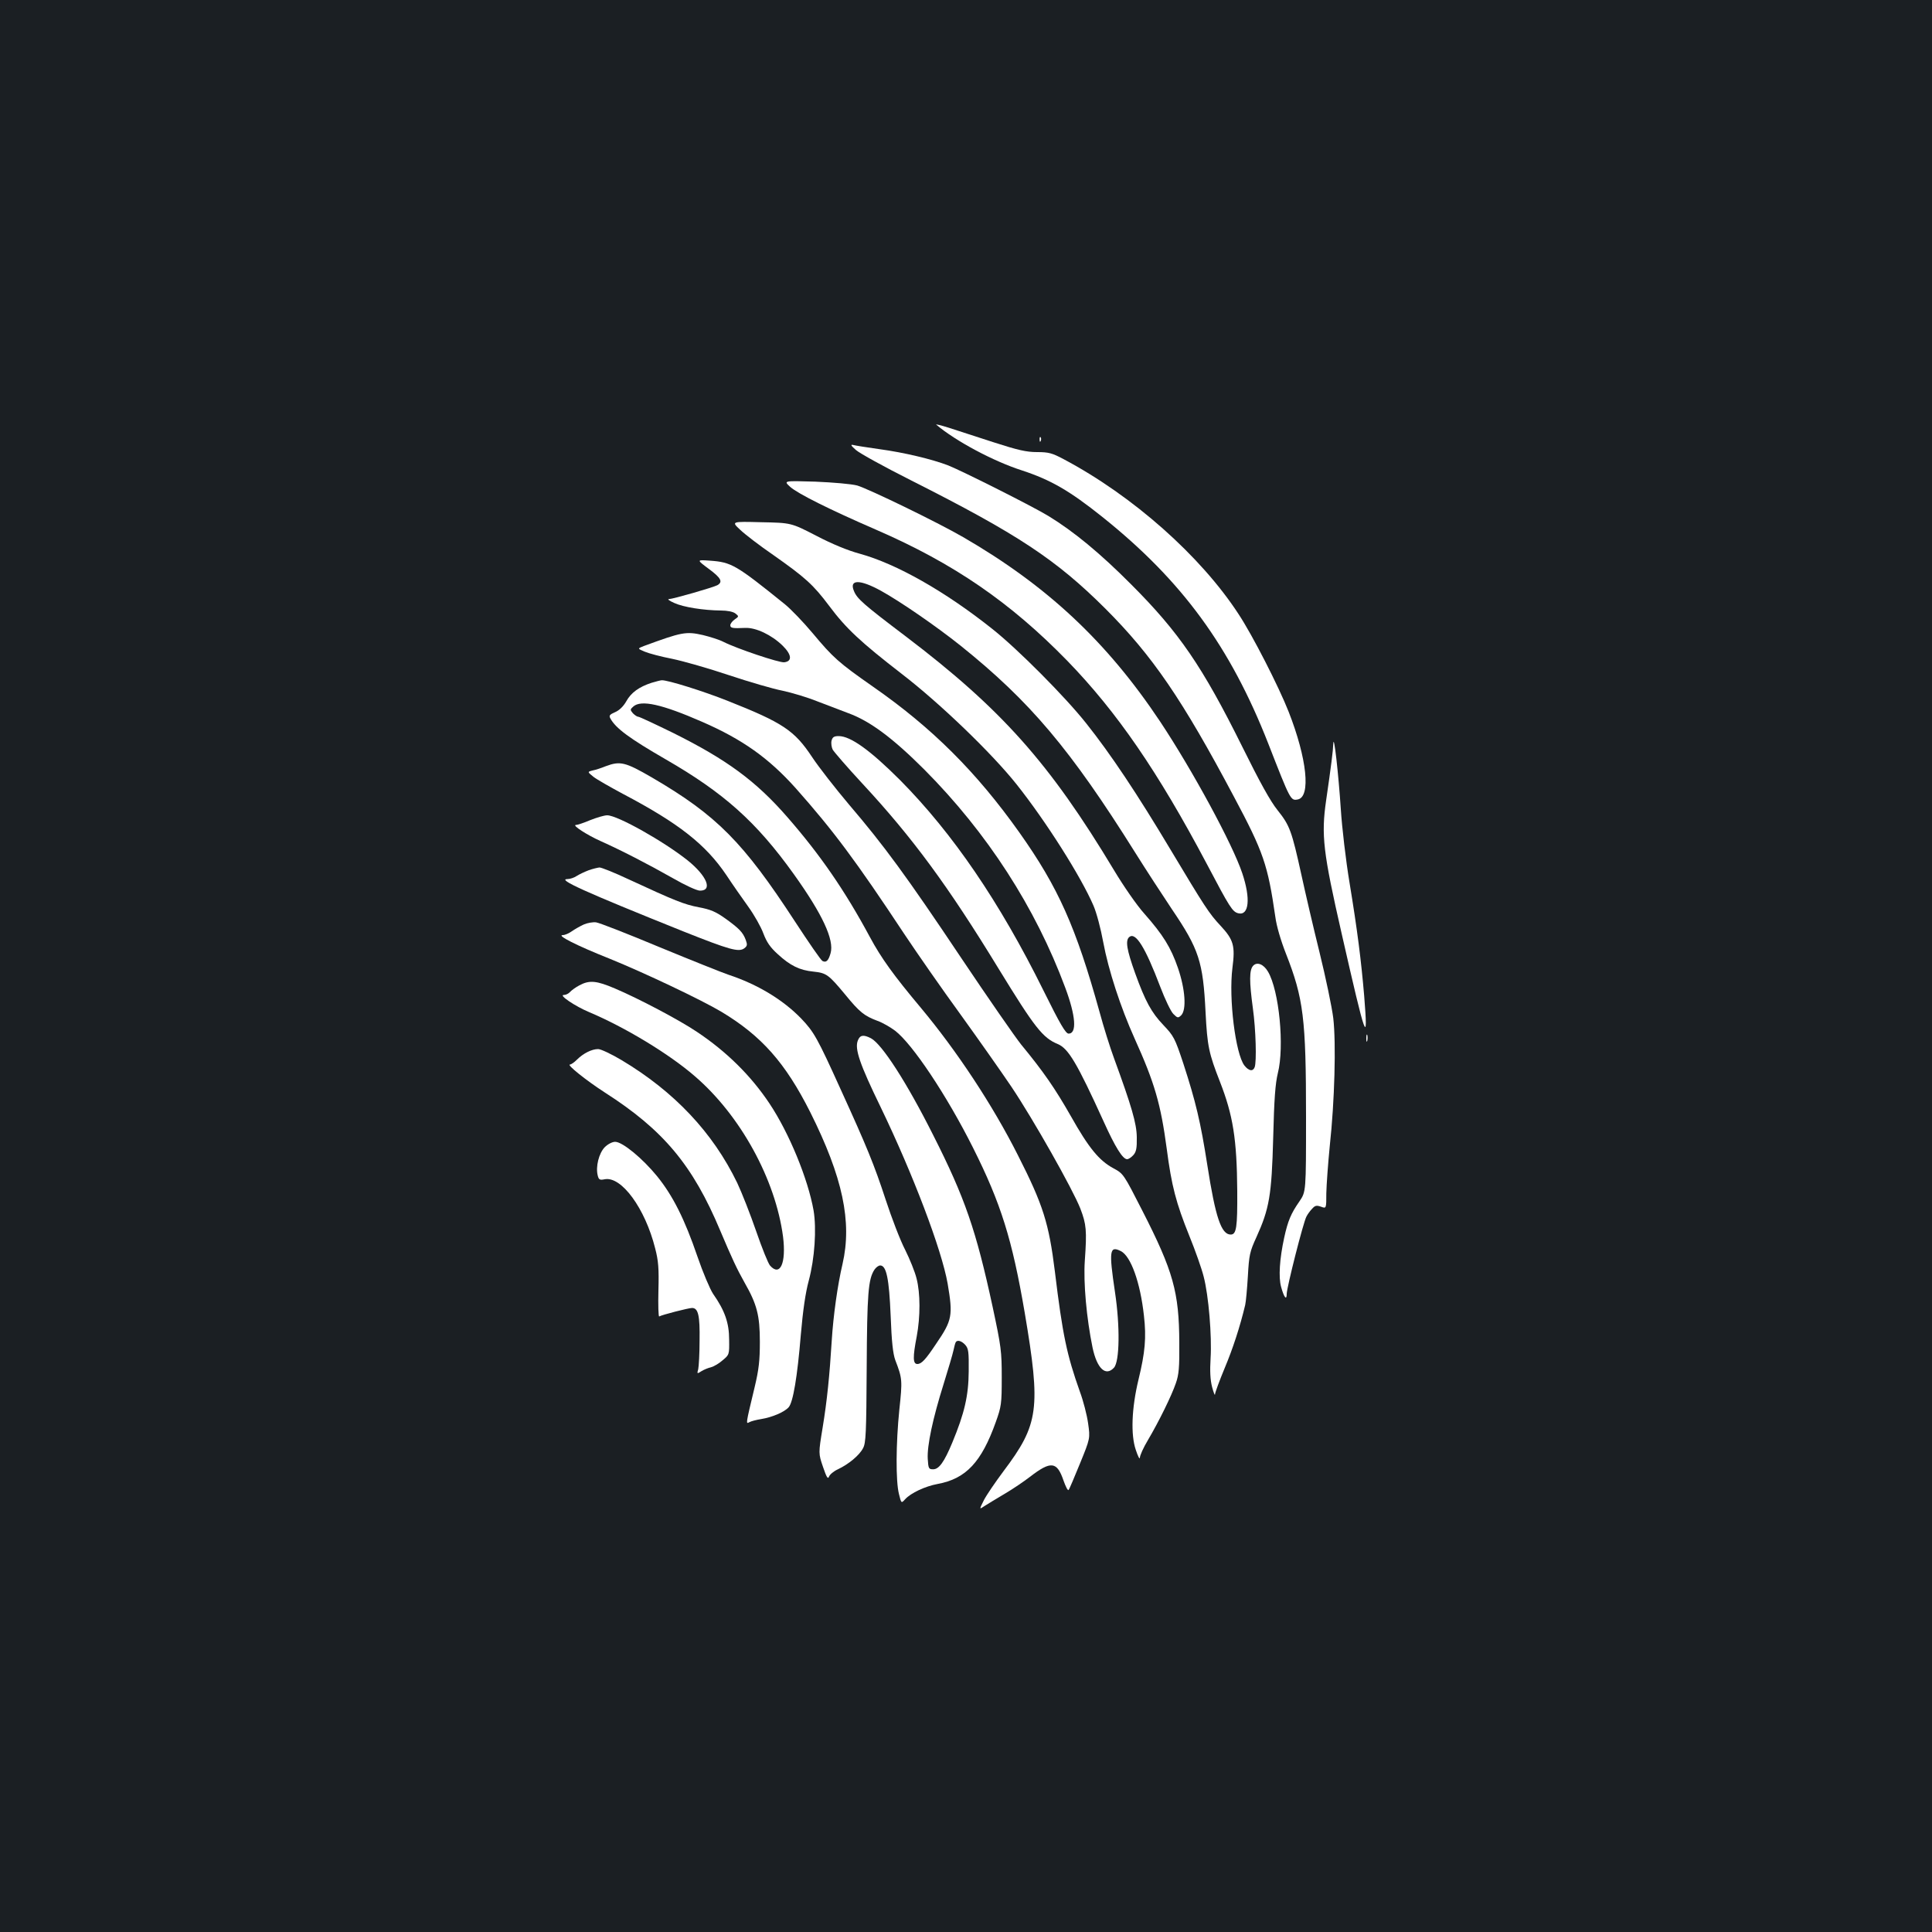 <?xml version="1.0" standalone="no"?>
<!DOCTYPE svg PUBLIC "-//W3C//DTD SVG 20010904//EN"
 "http://www.w3.org/TR/2001/REC-SVG-20010904/DTD/svg10.dtd">
<svg version="1.0" xmlns="http://www.w3.org/2000/svg"
 width="1000pt" height="1000pt" viewBox="0 0 1000 1000"
 preserveAspectRatio="xMidYMid meet">
<rect width="100%" height="100%" fill="#1b1f23"/>
<g transform="translate(0,1000) scale(0.1,-0.1)"
fill="#ffffff" stroke="none">
<path d="M4846 7802 c100 -85 297 -190 444 -237 149 -49 246 -105 415 -240
413 -330 663 -672 860 -1175 114 -292 115 -295 152 -288 69 13 48 212 -47 454
-52 132 -187 396 -259 505 -196 301 -548 613 -905 802 -60 32 -78 37 -138 37
-55 0 -99 10 -226 51 -86 28 -191 62 -231 75 -41 13 -71 20 -65 16z"/>
<path d="M5381 7724 c0 -11 3 -14 6 -6 3 7 2 16 -1 19 -3 4 -6 -2 -5 -13z"/>
<path d="M4430 7671 c19 -17 148 -88 285 -157 553 -279 751 -410 1006 -664
244 -244 398 -469 667 -976 152 -285 174 -350 213 -619 6 -48 29 -125 55 -191
91 -232 104 -335 104 -845 0 -387 0 -387 -34 -437 -44 -63 -60 -101 -79 -188
-24 -110 -30 -205 -16 -255 15 -55 29 -72 29 -36 0 32 86 371 102 400 6 12 19
30 30 41 15 17 23 18 46 10 27 -10 27 -10 27 70 1 45 9 155 18 246 25 229 33
530 18 660 -7 57 -39 210 -71 340 -32 129 -74 310 -94 402 -50 227 -60 255
-123 334 -38 47 -93 147 -183 329 -206 415 -327 592 -575 840 -159 160 -297
274 -428 354 -78 48 -444 232 -519 262 -83 32 -229 67 -355 84 -65 9 -127 19
-138 22 -14 3 -10 -4 15 -26z"/>
<path d="M4090 7480 c39 -35 203 -117 445 -222 401 -174 695 -376 990 -679
256 -264 468 -572 721 -1050 120 -228 133 -248 163 -256 56 -14 65 76 21 207
-50 150 -257 532 -425 785 -276 414 -585 703 -1020 955 -135 78 -490 250 -548
267 -30 8 -123 16 -217 20 -165 5 -165 5 -130 -27z"/>
<path d="M3831 7258 c25 -24 102 -83 172 -131 166 -117 206 -153 288 -262 88
-118 163 -188 379 -355 196 -151 464 -409 592 -570 154 -194 334 -479 398
-628 16 -37 38 -121 50 -187 27 -146 90 -339 163 -501 103 -228 135 -338 166
-570 25 -192 48 -280 117 -451 31 -76 64 -170 74 -210 26 -99 43 -308 36 -423
-4 -66 -2 -112 8 -150 8 -30 15 -47 15 -36 1 10 23 70 50 135 42 100 79 213
106 326 4 17 10 84 14 150 6 109 10 127 44 201 67 148 79 216 87 514 5 203 11
281 24 335 35 138 7 428 -51 526 -23 39 -57 52 -77 30 -20 -22 -20 -81 -1
-221 15 -108 20 -276 9 -304 -9 -23 -30 -20 -53 9 -46 60 -82 346 -62 505 15
115 6 146 -62 219 -59 63 -82 99 -257 391 -175 293 -312 498 -437 655 -108
137 -356 386 -486 489 -246 196 -498 338 -687 390 -60 16 -143 50 -225 93
-130 67 -130 67 -285 70 -155 4 -155 4 -109 -39z m729 -316 c101 -56 284 -182
412 -284 359 -288 568 -535 905 -1073 55 -88 140 -218 188 -290 141 -208 162
-272 175 -535 9 -176 17 -212 74 -358 68 -174 88 -297 90 -567 1 -188 -4 -225
-34 -225 -49 0 -79 90 -121 360 -35 224 -60 328 -124 525 -44 133 -50 143
-104 200 -61 64 -93 122 -146 269 -43 120 -51 168 -30 186 33 27 82 -51 161
-259 24 -63 54 -126 67 -139 22 -22 25 -22 41 -7 28 29 21 134 -17 245 -37
107 -77 171 -174 281 -38 42 -108 143 -157 225 -333 554 -581 833 -1079 1211
-218 165 -251 194 -267 234 -26 61 31 61 140 1z"/>
<path d="M3668 7056 c64 -47 75 -68 45 -85 -23 -12 -228 -71 -251 -72 -9 0 3
-9 28 -20 48 -22 152 -38 241 -39 34 0 63 -6 75 -15 19 -15 19 -16 -3 -31 -13
-9 -23 -23 -23 -30 0 -15 11 -17 78 -14 55 2 135 -36 192 -91 48 -47 52 -82 9
-87 -26 -3 -246 71 -315 106 -21 11 -69 26 -106 35 -88 20 -110 15 -306 -57
-33 -13 -33 -13 5 -29 21 -9 85 -26 142 -37 58 -12 191 -50 295 -85 105 -35
229 -71 276 -80 47 -10 128 -34 180 -55 52 -20 124 -47 160 -61 113 -41 231
-129 395 -293 325 -327 574 -712 729 -1129 54 -145 61 -237 17 -237 -15 0 -44
49 -130 223 -227 459 -470 814 -741 1088 -155 155 -257 229 -319 229 -24 0
-32 -5 -37 -24 -3 -13 0 -34 6 -46 7 -12 75 -91 152 -174 261 -281 445 -531
708 -962 185 -302 227 -356 305 -388 55 -23 100 -99 237 -400 60 -133 99 -196
122 -196 7 0 21 9 32 21 15 17 19 35 18 93 -1 72 -27 160 -118 409 -20 54 -54
162 -75 240 -122 439 -213 643 -414 927 -222 313 -452 543 -760 757 -176 123
-205 149 -311 276 -47 56 -111 123 -143 149 -254 205 -277 218 -388 226 -70 5
-70 5 -7 -42z"/>
<path d="M3373 6466 c-65 -21 -107 -51 -132 -97 -15 -26 -36 -46 -57 -55 -28
-12 -33 -18 -25 -32 27 -51 99 -104 286 -212 302 -174 470 -324 664 -595 148
-207 210 -340 190 -409 -11 -39 -23 -50 -42 -40 -9 5 -72 97 -142 204 -268
411 -405 550 -741 746 -138 80 -164 86 -239 58 -22 -9 -52 -19 -68 -22 -27 -7
-27 -7 5 -33 18 -14 87 -53 152 -88 289 -152 429 -262 536 -421 31 -47 82
-120 113 -163 31 -43 66 -105 78 -138 17 -45 35 -72 75 -108 64 -59 113 -83
184 -90 68 -7 79 -16 164 -118 75 -92 99 -111 168 -137 26 -9 67 -33 91 -51
90 -69 267 -334 403 -605 145 -289 203 -475 268 -855 84 -497 73 -577 -110
-820 -41 -55 -87 -122 -101 -149 -25 -50 -25 -50 3 -31 16 10 63 39 104 63 41
24 100 64 131 88 109 84 140 80 174 -20 11 -31 22 -53 26 -48 4 4 30 66 59
137 53 130 53 130 42 208 -6 43 -25 117 -43 165 -67 189 -89 291 -129 621 -31
250 -61 345 -191 601 -131 260 -316 540 -503 764 -140 167 -205 257 -263 365
-129 240 -257 426 -428 622 -163 187 -313 297 -590 435 -94 46 -175 84 -181
84 -6 0 -18 8 -28 18 -15 18 -15 20 2 35 40 36 148 12 356 -79 209 -91 345
-188 484 -343 196 -221 311 -375 563 -756 66 -99 196 -286 290 -415 93 -129
212 -298 264 -375 114 -170 318 -531 357 -631 31 -81 34 -113 23 -269 -8 -114
9 -299 40 -450 23 -109 68 -151 111 -104 29 32 32 213 5 392 -32 214 -28 241
31 211 51 -26 100 -161 119 -334 13 -114 6 -190 -28 -330 -36 -149 -41 -287
-14 -365 11 -33 20 -51 21 -40 0 11 18 52 41 90 59 100 123 231 145 295 16 45
19 83 18 210 -1 262 -31 370 -192 685 -96 188 -97 190 -149 218 -74 40 -127
104 -221 271 -81 142 -140 228 -257 370 -31 39 -170 239 -308 445 -287 429
-401 584 -582 796 -70 83 -157 194 -192 247 -91 137 -150 177 -438 291 -123
49 -311 108 -340 106 -5 0 -29 -6 -52 -13z"/>
<path d="M6901 6150 c-1 -35 -11 -114 -37 -293 -26 -180 -16 -267 81 -692 126
-553 137 -584 116 -320 -16 187 -35 338 -76 587 -19 114 -39 285 -45 380 -12
181 -36 398 -39 338z"/>
<path d="M3055 5755 c-33 -14 -66 -25 -74 -25 -23 0 59 -53 129 -84 103 -46
245 -119 370 -190 66 -38 127 -66 143 -66 67 0 36 76 -63 156 -124 99 -364
234 -417 234 -16 0 -55 -12 -88 -25z"/>
<path d="M3048 5496 c-21 -8 -49 -21 -63 -30 -13 -9 -35 -16 -47 -16 -58 0 86
-65 599 -271 239 -95 287 -109 316 -87 15 12 16 18 7 43 -15 40 -34 59 -106
111 -49 35 -77 47 -137 58 -77 15 -122 33 -364 145 -72 34 -140 61 -150 61
-10 -1 -35 -7 -55 -14z"/>
<path d="M3022 5215 c-18 -8 -46 -24 -62 -35 -15 -11 -36 -20 -47 -20 -35 0
71 -54 242 -122 180 -73 475 -213 579 -275 208 -125 331 -264 460 -520 168
-336 217 -567 167 -785 -26 -110 -48 -269 -56 -398 -11 -178 -24 -309 -47
-449 -22 -134 -22 -134 2 -204 18 -53 25 -65 31 -50 4 11 24 28 46 38 55 26
111 72 130 109 15 27 17 78 19 416 2 386 8 459 40 508 8 12 21 22 30 22 32 0
46 -68 54 -260 5 -135 12 -197 24 -230 37 -96 37 -105 21 -256 -18 -176 -19
-371 -2 -437 12 -49 12 -49 32 -27 29 32 103 67 168 79 147 27 227 113 301
320 29 81 31 95 31 231 0 136 -3 159 -47 365 -86 398 -143 564 -308 890 -136
271 -265 471 -322 501 -39 20 -57 17 -68 -12 -17 -43 10 -122 118 -344 168
-348 316 -738 347 -914 28 -166 24 -189 -60 -312 -54 -81 -75 -104 -97 -104
-23 0 -24 35 -3 143 19 102 19 223 -1 300 -8 33 -35 100 -59 148 -25 48 -70
165 -101 260 -59 180 -97 273 -233 571 -120 265 -138 297 -204 366 -95 98
-226 177 -377 227 -30 10 -190 74 -355 142 -165 69 -313 127 -330 129 -16 2
-45 -3 -63 -11z m1974 -2176 c17 -19 19 -36 18 -138 -1 -126 -22 -216 -85
-368 -42 -101 -69 -138 -99 -138 -23 0 -25 4 -28 54 -4 68 26 209 82 387 24
77 47 155 51 174 4 19 9 38 12 43 8 13 30 7 49 -14z"/>
<path d="M2999 4900 c-19 -10 -41 -26 -48 -34 -8 -9 -22 -16 -33 -16 -28 0 60
-59 132 -89 185 -78 415 -217 547 -332 236 -203 417 -534 456 -830 17 -137
-15 -208 -67 -150 -10 11 -42 91 -72 178 -30 87 -74 199 -98 250 -126 261
-326 473 -599 636 -52 31 -107 57 -121 57 -33 0 -77 -22 -110 -55 -14 -14 -30
-25 -36 -25 -19 0 85 -83 181 -145 303 -194 455 -376 597 -715 60 -142 86
-198 126 -269 64 -112 79 -170 79 -306 0 -96 -5 -143 -27 -235 -47 -196 -46
-191 -27 -181 9 5 36 12 61 16 56 9 120 36 142 61 23 26 45 157 63 375 11 127
24 217 41 280 31 115 41 269 25 364 -29 163 -126 400 -228 553 -96 144 -222
269 -377 372 -89 60 -301 172 -424 224 -94 40 -131 44 -183 16z"/>
<path d="M7072 4625 c0 -16 2 -22 5 -12 2 9 2 23 0 30 -3 6 -5 -1 -5 -18z"/>
<path d="M3130 4062 c-30 -31 -48 -101 -36 -147 5 -21 11 -24 35 -19 87 18
210 -150 262 -357 17 -65 20 -105 17 -218 -2 -77 0 -137 4 -135 12 8 152 44
170 44 32 0 41 -39 39 -168 0 -68 -4 -135 -7 -149 -7 -24 -6 -25 17 -10 13 8
35 17 49 20 14 4 41 19 60 36 35 29 35 30 34 107 0 86 -22 150 -83 237 -16 24
-53 111 -81 193 -66 193 -127 315 -209 416 -75 92 -179 178 -217 178 -15 0
-38 -12 -54 -28z"/>
</g>
</svg>
